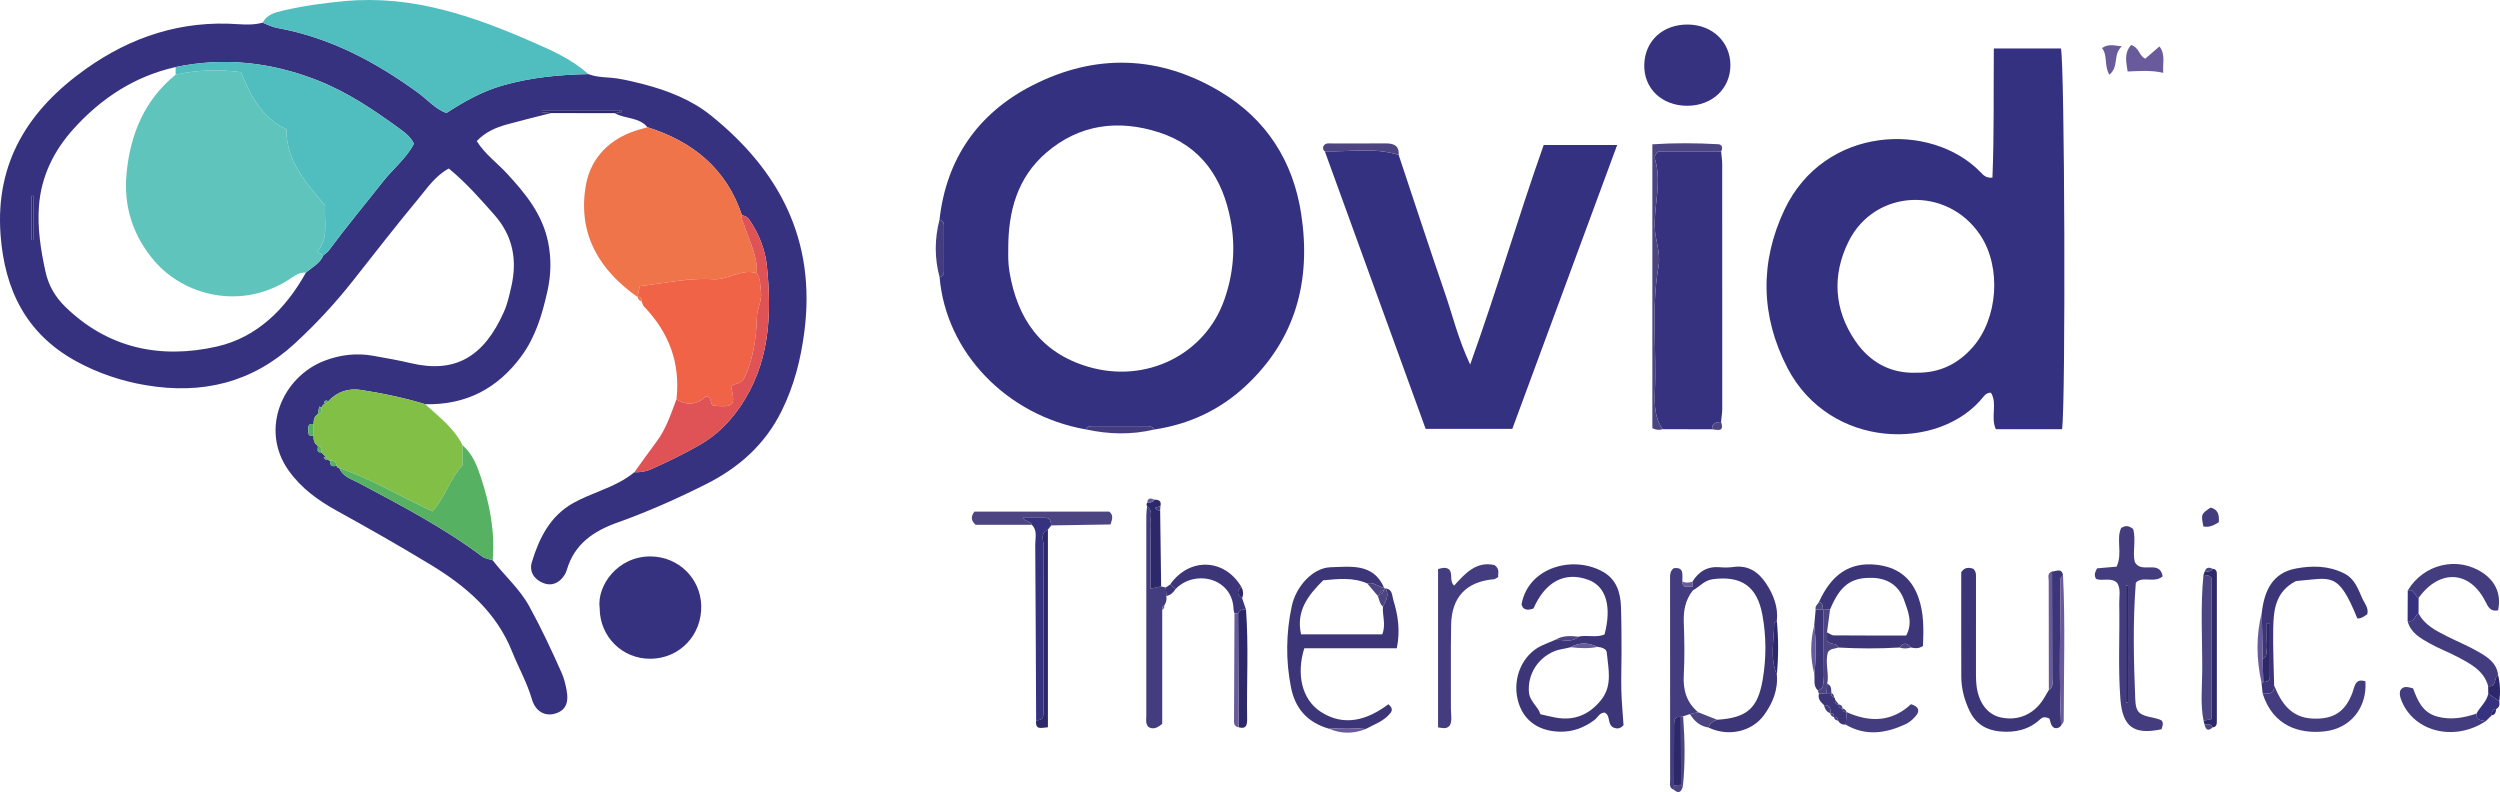 <?xml version="1.0" encoding="iso-8859-1"?>
<!-- Generator: Adobe Illustrator 27.0.0, SVG Export Plug-In . SVG Version: 6.00 Build 0)  -->
<svg version="1.1" id="Layer_1" xmlns="http://www.w3.org/2000/svg" xmlns:xlink="http://www.w3.org/1999/xlink" x="0px" y="0px"
	 viewBox="0 0 327.119 103.641" style="enable-background:new 0 0 327.119 103.641;" xml:space="preserve">
<g>
	<path style="fill:#36327F;" d="M84.714,16.647c-1.102-1.356-2.921-1.049-4.266-1.842c0.162-0.028,0.325-0.051,0.485-0.084
		c0.326-0.069,0.085-0.378,0.222-0.074c0.137,0.304,0.364-0.411,0.063-0.22c-3.424,0-6.863,0-10.303,0c0,0.084,0,0.167,0,0.251
		c0.395,0.039,0.79,0.078,1.185,0.117c-1.921,0.492-3.85,0.956-5.761,1.485c-1.44,0.399-2.807,0.97-3.956,2.181
		c1.071,1.707,2.636,2.826,3.908,4.198c2.451,2.642,4.689,5.364,5.431,9.045c0.437,2.167,0.385,4.273-0.098,6.416
		c-0.679,3.015-1.531,5.942-3.395,8.48c-3.125,4.255-7.285,6.419-12.596,6.287c-2.758-0.837-5.578-1.425-8.417-1.864
		c-1.592-0.246-3.113,0.211-4.257,1.491c-0.259-0.16-0.472-0.137-0.547,0.186c-0.075,0.324,0.006-0.178,0.228,0.07
		c-0.292,0.095-0.486,0.288-0.583,0.579c0.333,0.005-0.404-0.001-0.136-0.199c-0.055,0.042-0.148,0.075-0.159,0.127
		c-0.069,0.303-0.12,0.61-0.176,0.915c-0.487,0.313-0.566,0.796-0.55,1.319c-0.559-0.155-0.714,0.155-0.702,0.627
		c0.011,0.461-0.108,1.041,0.696,0.883c-0.026,0.523,0.071,0.993,0.552,1.301c0.075,0.336-0.286,0.908,0.473,0.874
		c0.18,0.183,0.36,0.367,0.541,0.55c-0.168,0.288-0.323-0.197-0.211,0.116c0.103,0.286,0.32,0.35,0.594,0.229l0.047,0.161
		l0.165,0.031c-0.04,0.656,0.277,0.834,0.866,0.647c0.015,0.207,0.125,0.304,0.333,0.292c0.464,1.176,1.644,1.478,2.591,1.982
		c5.527,2.943,11.075,5.842,16.111,9.609c0.375,0.28,0.914,0.339,1.377,0.501c1.559,2.035,3.525,3.721,4.789,6.026
		c1.561,2.846,2.933,5.772,4.245,8.732c0.3,0.676,0.474,1.419,0.62,2.149c0.357,1.79-0.147,2.784-1.541,3.167
		c-1.325,0.364-2.53-0.327-2.989-1.908c-0.63-2.169-1.746-4.121-2.574-6.197c-2.084-5.222-6.069-8.602-10.705-11.412
		c-4.049-2.454-8.163-4.792-12.308-7.079c-2.409-1.33-4.612-2.931-6.249-5.239c-3.788-5.341-0.826-12.237,4.717-14.356
		c2.051-0.784,4.194-1.037,6.377-0.641c1.635,0.297,3.277,0.575,4.892,0.959c5.719,1.359,9.536-0.719,12.198-6.719
		c0.467-1.052,0.719-2.211,0.974-3.343c0.779-3.454,0.197-6.582-2.208-9.315c-1.863-2.117-3.723-4.227-5.98-6.09
		c-1.766,0.95-2.834,2.572-4.023,4.003c-2.919,3.514-5.715,7.131-8.548,10.717c-2.325,2.943-4.863,5.679-7.63,8.219
		c-5.572,5.117-12.112,6.652-19.43,5.417c-3.215-0.542-6.268-1.566-9.139-3.14c-6.536-3.585-9.355-9.356-9.884-16.539
		c-0.701-9.522,3.681-16.392,11.155-21.704c5.969-4.242,12.544-6.375,19.911-5.859c1.077,0.076,2.163,0.088,3.225-0.193
		c0.618,0.23,1.218,0.559,1.856,0.674c6.914,1.246,12.915,4.43,18.527,8.522c1.183,0.862,2.155,2.054,3.659,2.624
		c2.292-1.491,4.643-2.818,7.294-3.587c3.692-1.071,7.457-1.43,11.271-1.51c1.267,0.494,2.625,0.379,3.932,0.597
		c1.121,0.187,2.259,0.456,3.33,0.737c3.129,0.821,6.216,2.015,8.76,4.058c9.017,7.24,13.781,16.353,12.265,28.247
		c-0.468,3.675-1.349,7.143-2.994,10.462c-2.16,4.357-5.549,7.372-9.823,9.527c-3.786,1.909-7.656,3.63-11.644,5.052
		c-3.144,1.121-5.63,2.807-6.622,6.174c-0.07,0.236-0.167,0.474-0.299,0.681c-0.698,1.094-1.704,1.483-2.746,1.083
		c-1.221-0.469-1.918-1.505-1.538-2.757c0.96-3.156,2.394-6.051,5.437-7.744c1.154-0.642,2.4-1.128,3.626-1.631
		c1.542-0.634,3.052-1.313,4.349-2.388c0.748,0.014,1.451-0.065,2.169-0.386c2.18-0.974,4.322-2.006,6.396-3.198
		c2.129-1.224,3.789-2.861,5.191-4.871c3.958-5.676,4.26-12.083,3.581-18.581c-0.214-2.045-1.031-4.157-2.274-5.973
		c-0.272-0.397-0.57-0.547-0.983-0.615C95.053,22.083,90.669,18.522,84.714,16.647z M22.98,8.774
		c-5.372,1.201-9.755,4.092-13.38,8.116C7.047,19.725,5.39,23.07,5.097,26.954c-0.221,2.93,0.242,5.804,0.871,8.656
		c0.388,1.76,1.276,3.258,2.542,4.499c5.61,5.499,12.515,6.892,19.837,5.243c5.267-1.186,9.041-4.928,11.678-9.676
		c0.801-0.713,1.842-1.184,2.28-2.263c0.244-0.213,0.536-0.39,0.724-0.645c2.267-3.073,4.716-6.001,7.074-9
		c1.316-1.674,3.051-3.026,4.064-4.967c-0.429-0.859-1.089-1.381-1.745-1.861c-3.418-2.5-6.914-4.869-10.892-6.431
		C35.509,8.148,29.342,7.446,22.98,8.774z M4.134,31.424c0.077-0.014,0.153-0.028,0.23-0.041c0-1.921,0-3.841,0-5.762
		c-0.077,0.003-0.153,0.006-0.23,0.01C4.134,27.561,4.134,29.493,4.134,31.424z"/>
	<path style="fill:#343180;" d="M122.934,28.727c0.902-7.989,5.057-13.9,12.072-17.512c8.287-4.267,16.726-4.012,24.761,0.832
		c5.966,3.596,9.441,9.067,10.49,15.936c1.325,8.674-0.677,16.384-7.265,22.518c-3.365,3.134-7.39,5.02-11.958,5.699
		c-0.23-0.43-0.625-0.446-1.048-0.444c-2.296,0.008-4.593,0.008-6.889,0c-0.42-0.001-0.819,0.003-1.062,0.423
		c-10.334-1.834-18.247-10.079-19.089-19.891c0.328-0.125,0.565-0.345,0.567-0.709c0.008-2.05,0.009-4.101-0.002-6.151
		C123.509,29.063,123.262,28.849,122.934,28.727z M131.928,32.529c0,0.499-0.019,0.999,0.005,1.497
		c0.024,0.498,0.064,0.999,0.145,1.491c1.02,6.153,4.089,10.636,10.31,12.475c7.55,2.232,15.284-1.569,17.813-8.775
		c1.176-3.351,1.488-6.803,0.836-10.322c-1.031-5.559-3.844-9.784-9.372-11.571c-5.301-1.714-10.41-1.09-14.761,2.653
		C133.1,23.248,131.919,27.688,131.928,32.529z"/>
	<path style="fill:#343180;" d="M269.818,56.16c-2.961,0-5.772,0-8.661,0c-0.738-1.549,0.249-3.343-0.651-4.778
		c-0.474,0.004-0.729,0.222-0.93,0.476c-5.741,7.273-20.159,6.99-25.707-3.743c-3.49-6.752-3.632-13.784-0.379-20.667
		c5.202-11.007,19.174-11.6,25.674-4.907c0.333,0.343,0.649,0.764,1.542,0.71c0.228-5.561,0.136-11.163,0.181-16.911
		c3.053,0,5.92,0,8.779,0C270.156,8.097,270.31,52.559,269.818,56.16z M250.721,48.767c3.062,0.056,5.44-1.132,7.364-3.29
		c3.358-3.767,3.827-10.481,1.043-14.691c-4.285-6.48-13.818-6.11-17.249,0.819c-2.173,4.389-1.919,8.912,0.894,13.025
		C244.666,47.398,247.383,48.89,250.721,48.767z"/>
	<path style="fill:#343180;" d="M183.011,20.266c2.022,6.058,4.004,12.13,6.082,18.168c0.994,2.887,1.693,5.886,3.275,9.269
		c3.53-9.844,6.303-19.343,9.62-28.731c3.203,0,6.306,0,9.616,0c-4.613,12.49-9.151,24.775-13.719,37.142c-3.726,0-7.365,0-11.342,0
		c-4.365-12.015-8.779-24.163-13.192-36.311C176.575,19.885,179.832,19.27,183.011,20.266z"/>
	<path style="fill:#EF7449;" d="M84.714,16.647c5.955,1.875,10.339,5.436,12.37,11.523c-0.137,0.518,0.177,0.916,0.323,1.373
		c0.655,2.041,1.742,3.974,1.625,6.217c-2.032-0.688-3.705,0.92-5.812,0.776c-3.108-0.214-6.284,0.545-9.497,0.898
		c-0.109,0.481-0.215,0.952-0.321,1.423c-4.921-3.495-7.736-8.07-6.803-14.273c0.525-3.492,2.636-5.976,5.988-7.28
		C83.276,17.034,84.004,16.863,84.714,16.647z"/>
	<path style="fill:#36327F;" d="M224.022,56.171c-2.157-0.005-4.315-0.009-6.472-0.014c-1.047-1.502-1.083-3.203-1.008-4.94
		c0.236-5.454-0.498-10.937,0.476-16.37c0.316-1.761-0.451-3.413-0.499-5.149c-0.082-2.937,0.928-5.865,0.048-8.807
		c-0.084-0.282-0.065-0.668,0.434-1.087c2.599,0,5.402,0,8.205,0c0.049,0.576,0.141,1.152,0.141,1.728
		c0.01,10.652,0.011,21.303,0.003,31.955c0,0.574-0.101,1.149-0.156,1.723C224.571,55.246,223.981,55.324,224.022,56.171z"/>
	<path style="fill:#50BDBE;" d="M76.971,9.695c-3.813,0.08-7.579,0.439-11.271,1.51c-2.65,0.769-5.001,2.095-7.294,3.587
		c-1.504-0.571-2.476-1.762-3.659-2.624c-5.612-4.091-11.613-7.275-18.527-8.522c-0.639-0.115-1.238-0.444-1.856-0.674
		c0.556-1.098,1.705-1.359,2.689-1.589c2.65-0.621,5.342-0.988,8.072-1.24c8.806-0.811,16.758,1.941,24.61,5.381
		C72.316,6.655,74.861,7.779,76.971,9.695z"/>
	<path style="fill:#81BF46;" d="M42.959,52.514c1.144-1.281,2.665-1.738,4.257-1.491c2.839,0.439,5.659,1.026,8.417,1.864
		c1.794,1.644,3.773,3.118,4.891,5.377c0,0.828,0,1.655,0,2.602c-1.617,1.708-2.262,4.188-3.942,6.043
		c-2.312-1.079-4.394-2.164-6.474-3.215c-1.869-0.944-3.757-1.773-5.718-2.469c-0.207,0.013-0.318-0.085-0.333-0.292
		c-0.062-0.519-0.372-0.706-0.866-0.647l-0.165-0.031l-0.047-0.161c-0.128-0.115-0.256-0.23-0.383-0.346
		c-0.18-0.183-0.36-0.367-0.541-0.55c-0.035-0.357,0.069-0.79-0.473-0.874c-0.48-0.308-0.578-0.778-0.552-1.301
		c0.002-0.503,0.004-1.007,0.006-1.51c-0.016-0.523,0.063-1.006,0.55-1.319c0.533-0.071,0.431-0.497,0.472-0.843
		c0.097-0.291,0.291-0.484,0.583-0.579C42.811,52.759,42.917,52.673,42.959,52.514z"/>
	<path style="fill:#F16347;" d="M83.401,38.855c0.106-0.471,0.213-0.941,0.321-1.423c3.214-0.352,6.389-1.111,9.497-0.898
		c2.107,0.145,3.78-1.464,5.812-0.776c0.511,0.72,0.418,1.559,0.538,2.373c0.179,1.221-0.518,2.243-0.536,3.402
		c-0.046,2.895-0.579,5.686-1.645,7.924c-0.569,0.945-1.351,0.626-1.732,1.123c0.603,2.511,0.382,2.744-2.362,2.492
		c-0.429-0.284-0.054-1.036-0.893-1.244c-1.085,1.057-2.43,1.351-3.886,0.415c0.533-4.73-0.978-8.74-4.254-12.138
		c-0.158-0.164-0.202-0.439-0.3-0.662c0.033-0.381-0.11-0.613-0.523-0.615L83.401,38.855z"/>
	<path style="fill:#36327F;" d="M78.465,79.611c-0.403-3.016,2.392-6.848,6.691-6.804c3.607,0.037,6.515,2.862,6.598,6.446
		c0.09,3.855-2.819,6.906-6.622,6.945C81.442,86.235,78.494,83.321,78.465,79.611z"/>
	<path style="fill:#3C3678;" d="M206.534,83.306c1.127-0.261,2.32,0.175,3.412-0.284c0.974-3.639,0.2-6.282-2.067-7.135
		c-3.079-1.159-5.673,0.18-7.228,3.736c-0.474,0.149-0.951,0.286-1.367-0.11c-0.073-0.171-0.214-0.333-0.189-0.465
		c0.9-4.898,6.872-6.456,10.75-4.174c1.653,0.973,2.191,2.654,2.255,4.473c0.069,1.99,0.068,3.982,0.074,5.973
		c0.005,1.66-0.069,3.321-0.025,4.98c0.041,1.558,0.19,3.114,0.286,4.584c-0.484,0.563-0.953,0.462-1.349,0.305
		c-0.807-0.465-0.316-1.539-1.109-1.945c-0.677-0.015-0.902,0.627-1.339,0.956c-1.372,1.035-2.876,1.596-4.624,1.538
		c-2.837-0.095-4.799-1.578-5.427-4.186c-0.692-2.875,0.631-5.889,3.113-7.06c0.584-0.276,1.19-0.508,1.785-0.76
		C204.508,83.636,205.62,84.179,206.534,83.306z M209.046,84.64c-1.18-0.546-2.354-0.625-3.519,0.046
		c-0.708,0.207-1.443,0.231-2.154,0.528c-2.166,0.904-3.489,3.027-3.32,5.314c0.094,1.277,1.211,1.895,1.503,2.926
		c0.763,0.17,1.404,0.338,2.054,0.453c2.442,0.432,4.397-0.439,5.904-2.334c1.508-1.895,0.926-4.093,0.724-6.2
		C210.191,84.881,209.563,84.7,209.046,84.64z"/>
	<path style="fill:#36327F;" d="M220.754,13.84c-3.323-0.007-5.685-2.275-5.606-5.384c0.08-3.137,2.461-5.301,5.772-5.244
		c3.156,0.054,5.472,2.274,5.498,5.271C226.445,11.571,224.04,13.846,220.754,13.84z"/>
	<path style="fill:#DF5256;" d="M88.515,52.245c1.456,0.936,2.802,0.642,3.886-0.415c0.84,0.207,0.464,0.96,0.893,1.244
		c2.744,0.252,2.965,0.018,2.362-2.492c0.38-0.497,1.163-0.179,1.732-1.123c1.066-2.238,1.6-5.029,1.645-7.924
		c0.018-1.158,0.716-2.181,0.536-3.402c-0.12-0.815-0.028-1.653-0.538-2.373c0.116-2.243-0.97-4.176-1.625-6.217
		c-0.147-0.456-0.46-0.854-0.323-1.373c0.413,0.068,0.711,0.217,0.983,0.615c1.243,1.816,2.061,3.928,2.274,5.973
		c0.679,6.498,0.377,12.905-3.581,18.581c-1.401,2.01-3.062,3.647-5.191,4.871c-2.074,1.192-4.216,2.224-6.396,3.198
		c-0.718,0.321-1.421,0.4-2.169,0.386c0.965-1.333,1.908-2.683,2.899-3.996C87.165,56.125,87.783,54.161,88.515,52.245z"/>
	<path style="fill:#3C3678;" d="M181.3,76.997c0.929,0.102,0.839,0.952,1.014,1.515c0.613,1.982,0.928,4.006,0.456,6.309
		c-4.11,0-8.148,0-12.107,0c-1.044,3.358-0.351,6.674,2.135,8.304c3.08,2.019,6.153,1.072,8.863-0.977
		c0.503,0.419,0.583,0.765,0.261,1.168c-0.842,1.054-2.097,1.463-3.224,2.071c-1.594-0.168-3.189-0.15-4.784-0.033
		c-2.747-0.787-4.418-2.545-4.984-5.38c-0.711-3.562-0.66-7.119,0.091-10.648c0.566-2.659,2.81-5.046,5.096-5.105
		c2.613-0.067,5.577-0.566,6.99,2.686c-0.761-0.094-1.363-0.809-2.21-0.569c-1.887-0.824-3.834-0.581-5.752-0.407
		c-2.025,1.983-3.585,4.057-2.902,7.072c3.67,0,7.178,0,10.624,0c0.515-1.322-0.012-2.47,0.089-3.613
		C181.316,78.629,181.826,77.888,181.3,76.997z"/>
	<path style="fill:#56B262;" d="M44.39,61.224c1.961,0.696,3.849,1.525,5.718,2.469c2.08,1.05,4.163,2.136,6.474,3.215
		c1.68-1.854,2.325-4.335,3.942-6.043c0-0.946,0-1.774,0-2.602c1.3,1.106,1.891,2.655,2.396,4.183
		c1.162,3.519,1.871,7.128,1.549,10.87c-0.463-0.162-1.003-0.221-1.377-0.501c-5.037-3.766-10.584-6.666-16.111-9.609
		C46.034,62.702,44.854,62.4,44.39,61.224z"/>
	<path style="fill:#3C3678;" d="M268.504,74.774c0.525,0.019,1.233-0.519,1.437,0.473c-0.128,0.198-0.371,0.398-0.369,0.595
		c0.057,6.365-0.192,12.731,0.121,19.094c-0.221,0.291-0.509,0.401-0.867,0.323c-0.564-0.28-0.515-0.977-0.677-1.244
		c-0.599-0.268-0.911-0.167-1.164,0.071c-1.507,1.415-3.33,1.809-5.314,1.619c-1.772-0.169-3.129-0.983-3.933-2.638
		c-0.703-1.445-1.104-2.96-1.109-4.562c-0.015-4.572-0.005-9.145-0.005-13.642c0.456-0.668,1.007-0.624,1.574-0.443
		c0.281,0.254,0.356,0.565,0.356,0.908c-0.003,3.992-0.006,7.985-0.002,11.977c0.001,0.748-0.018,1.501,0.054,2.244
		c0.227,2.327,1.407,3.918,3.145,4.316c2.232,0.51,4.324-0.356,5.582-2.32c0.264-0.412,0.501-0.84,0.751-1.26
		c0.66-0.373,0.444-1.014,0.444-1.561C268.531,84.073,268.515,79.424,268.504,74.774z"/>
	<path style="fill:#433C7E;" d="M282.984,75.407c-1.051,0.905-2.375,0.019-3.361,0.684c-0.068,0.091-0.155,0.152-0.16,0.22
		c-0.395,5.057-0.273,10.121-0.069,15.177c0.073,1.809,0.549,2.076,2.498,2.463c0.24,0.048,0.474,0.13,0.708,0.204
		c0.078,0.025,0.149,0.072,0.223,0.109c0.345,0.383,0.101,0.77,0.012,1.157c-3.635,0.771-5.114-0.304-5.389-3.994
		c-0.31-4.151-0.067-8.312-0.147-12.467c-0.017-0.896,0.229-1.83-0.258-2.673c-0.819-0.818-1.943-0.186-2.771-0.542
		c-0.308-0.488-0.139-0.849,0.12-1.377c0.775-0.068,1.655-0.145,2.566-0.225c0.808-1.708-0.088-3.55,0.583-5.038
		c0.629-0.433,1.064-0.281,1.575,0.109c0.422,1.468-0.111,3.079,0.227,4.348C280.234,75.136,282.575,73.179,282.984,75.407z
		 M278.447,76.602c-0.085-0.002-0.169-0.004-0.254-0.006c0,5.109,0,10.217,0,15.326c0.085-0.001,0.169-0.002,0.254-0.003
		C278.447,86.814,278.447,81.708,278.447,76.602z"/>
	<path style="fill:#3C3678;" d="M221.435,76.133c0.831-1.371,2.004-2.065,3.648-1.911c0.569,0.053,1.157,0.046,1.722-0.035
		c1.969-0.282,3.317,0.684,4.311,2.202c0.955,1.459,1.58,3.062,1.379,4.873c-0.122,0.103-0.349,0.205-0.349,0.308
		c-0.004,2.234-0.591,4.501,0.349,6.684c0.175,2.001-0.536,3.744-1.674,5.31c-1.599,2.202-4.695,2.863-7.26,1.634
		c0.169-0.559,0.592-0.843,1.11-1.023c3.926-0.241,5.338-1.496,5.978-5.275c0.476-2.81,0.469-5.615-0.039-8.417
		c-0.682-3.757-2.758-5.204-6.532-4.69c-1.091,0.149-1.688,0.985-2.551,1.436c0.007-0.163,0.006-0.326-0.004-0.489
		C221.495,76.539,221.465,76.336,221.435,76.133z"/>
	<path style="fill:#3C3678;" d="M238.014,78.758c1.641-3.627,4.024-5.205,7.405-4.872c2.704,0.266,4.611,1.58,5.571,4.203
		c0.785,2.144,0.707,4.327,0.631,6.42c-0.618,0.443-1.106,0.293-1.589,0.213c-0.501-0.654-1-0.654-1.497,0.005
		c-2.667,0.153-5.335,0.153-8.003,0c-0.213-0.705-1.077-0.26-1.472-0.909c0-0.277,0-0.676,0-1.075
		c0.298,0.137,0.594,0.39,0.893,0.393c3.154,0.029,6.308,0.018,9.472,0.018c0.902-1.682,0.229-3.205-0.276-4.626
		c-0.669-1.882-2.13-2.877-4.208-2.92c-2.744-0.057-4.16,0.979-5.485,4.141c-0.296,0.014-0.593,0.028-0.889,0.043l-0.067-0.067
		C238.526,79.307,238.513,78.91,238.014,78.758z"/>
	<path style="fill:#433C7E;" d="M188.167,74.458c0.615-0.173,1.018-0.241,1.402,0.018c0.617,0.564,0.005,1.486,0.702,2.152
		c1.43-1.597,2.9-3.233,5.285-2.689c0.73,0.526,0.434,1.097,0.479,1.566c-0.273,0.147-0.406,0.275-0.549,0.287
		c-3.592,0.3-5.547,2.317-5.61,5.973c-0.064,3.659-0.004,7.32-0.027,10.981c-0.005,0.734,0.185,1.493-0.115,2.135
		c-0.435,0.576-0.924,0.373-1.566,0.299C188.167,88.298,188.167,81.443,188.167,74.458z"/>
	<path style="fill:#433C7E;" d="M221.524,76.742c0.01,0.163,0.011,0.326,0.004,0.489c-0.991,1.219-1.261,2.616-1.208,4.167
		c0.08,2.313,0.124,4.637-0.002,6.946c-0.107,1.955,0.361,3.577,1.879,4.849c-0.356,0.081-0.712,0.162-1.068,0.242
		c-0.299,0.095-0.597,0.19-0.896,0.286c-0.098,0.032-0.197,0.06-0.297,0.084c-0.854-0.089-0.891,0.467-0.89,1.093
		c0.003,2.62-0.007,5.241-0.013,7.862c-0.007,0.194-0.014,0.387-0.021,0.581c-0.641-0.237-0.479-0.797-0.479-1.264
		c-0.008-8.832-0.007-17.665-0.01-26.497c0-0.423,0.013-0.833,0.454-1.221c1.437-0.226,1.13,0.872,1.153,1.718
		C220.174,77.179,221.014,76.615,221.524,76.742z"/>
	<path style="fill:#3C3678;" d="M296.065,90.759c-0.053-0.492-0.107-0.985-0.16-1.477l0.127,0.009l0.122-0.036
		c0.441-0.031,0.852-0.142,0.856-0.678c0.014-2.344,0.006-4.688,0.006-7.033c-0.163,0-0.327,0.001-0.49,0.001
		c0,0.975,0.036,1.952-0.013,2.925c-0.031,0.615,0.314,1.355-0.453,1.793c-0.036-2.043-0.072-4.086-0.109-6.129
		c0.339-2.827,1.382-5.188,4.496-5.754c2.087-0.379,4.171-0.383,6.221,0.619c1.502,0.734,1.902,2.158,2.469,3.381
		c0.245,0.529,0.843,1.21,0.609,2.004c-0.397,0.223-0.76,0.583-1.294,0.533c-2.538-6.235-3.39-5.267-8.041-4.887
		c-2.697,1.402-2.917,3.795-2.966,6.189c-0.05,2.486,0.072,4.976,0.119,7.465C297.634,90.836,296.849,90.798,296.065,90.759z"/>
	<path style="fill:#433C7E;" d="M151.932,76.732c0.204,0.047,0.409,0.094,0.613,0.141c0.022,0.37,0.043,0.74,0.065,1.111
		c0.082,0.46-0.01,0.88-0.286,1.259c-0.248,0.118-0.317,0.314-0.249,0.571c0,5.046,0,10.091,0,14.899
		c-0.788,0.668-1.303,0.713-1.825,0.394c-0.39-0.467-0.258-0.985-0.258-1.469c-0.006-8.716-0.005-17.433,0.002-26.149
		c0-0.412,0.064-0.824,0.099-1.236c0.844,0.622,0.406,1.514,0.42,2.272c0.053,2.82,0.021,5.641,0.021,8.503
		C151.147,76.898,151.54,76.815,151.932,76.732z"/>
	<path style="fill:#433C7E;" d="M296.065,90.759c0.785,0.039,1.569,0.078,1.5-1.075c0.949,2.338,2.231,4.239,5.116,4.343
		c2.646,0.096,4.189-0.871,5.132-3.403c0.299-0.802,0.33-1.908,1.695-1.481c0.238,3.473-1.963,6.179-5.329,6.554
		C300.891,96.063,297.422,95.022,296.065,90.759z"/>
	<path style="fill:#4D4582;" d="M135.012,68.667c-2.479,0-4.959,0-7.359,0c-0.592-0.535-0.655-1.038-0.157-1.724
		c5.846,0,11.774,0,17.644,0c0.56,0.443,0.419,0.921,0.172,1.682c-2.519,0.04-5.14,0.082-7.76,0.123
		c-0.049-0.5-0.116-0.991-0.786-0.995c-0.977-0.005-1.954-0.001-2.931-0.001C134.189,68.323,134.816,68.113,135.012,68.667z"/>
	<path style="fill:#4D4582;" d="M225.206,19.805c-2.803,0-5.606,0-8.205,0c-0.499,0.419-0.519,0.804-0.434,1.087
		c0.88,2.943-0.131,5.871-0.048,8.807c0.049,1.736,0.815,3.388,0.499,5.149c-0.974,5.433-0.24,10.916-0.476,16.37
		c-0.075,1.737-0.039,3.438,1.008,4.94c-0.409,0.131-0.812,0.133-1.343-0.129c0-12.25,0-24.572,0-37.148
		c2.899-0.192,5.768-0.172,8.636-0.009C225.31,18.899,225.476,19.339,225.206,19.805z"/>
	<path style="fill:#433C7E;" d="M315.048,77.264c2.088-3.492,6.564-4.53,9.854-2.285c1.7,1.16,2.391,2.855,1.967,4.88
		c-0.923,0.204-1.264-0.349-1.63-1.092c-2.034-4.133-6.029-4.36-8.768-0.531C315.937,78.001,315.919,77.009,315.048,77.264z"/>
	<path style="fill:#36327F;" d="M135.012,68.667c-0.196-0.554-0.824-0.344-1.177-0.914c0.977,0,1.954-0.004,2.931,0.001
		c0.669,0.004,0.737,0.495,0.786,0.995c-0.145,0.182-0.291,0.365-0.436,0.547c-1.088,0.492-0.546,1.459-0.551,2.186
		c-0.045,6.726-0.026,13.453-0.028,20.18c0,0.664,0.033,1.333-0.03,1.991c-0.049,0.516-0.505,0.578-0.932,0.605
		c-0.035-7.659-0.059-15.319-0.117-22.978C135.452,70.4,135.777,69.43,135.012,68.667z"/>
	<path style="fill:#433C7E;" d="M325.568,89.767c-0.574-2.046-2.306-2.903-3.969-3.796c-1.225-0.658-2.55-1.137-3.756-1.825
		c-1.192-0.68-2.445-1.375-2.814-2.889c0.882,0.248,0.915-0.721,1.431-0.997c0.822,1.566,2.326,2.287,3.798,3.033
		c1.323,0.67,2.707,1.23,3.989,1.969c1.202,0.693,2.436,1.448,2.622,3.053C326.258,88.64,326.77,89.973,325.568,89.767z"/>
	<path style="fill:#4D4582;" d="M288.329,94.307c-0.424-2.134-0.191-4.293-0.175-6.436c0.031-4.222-0.254-8.449,0.165-12.666
		c0.398,0.074,0.839,0.046,1.07,0.43c0,6.156,0,12.279,0,18.444C288.961,94.171,288.645,94.239,288.329,94.307z"/>
	<path style="fill:#433C7E;" d="M325.266,94.35c-4.022,2.69-9.282,1.471-10.987-2.554c-0.194-0.457-0.361-0.935-0.204-1.46
		c0.404-0.645,0.975-0.44,1.667-0.268c0.581,1.555,1.21,3.165,3.162,3.693c1.78,0.481,3.456,0.175,5.135-0.385
		C324.01,94.253,324.664,94.269,325.266,94.35z"/>
	<path style="fill:#3C3678;" d="M153.123,76.461c2.507-3.561,7.097-3.402,9.301,0.323c-0.582,0.532-0.613,1.027,0.101,1.47
		c0.17,0.503,0.341,1.006,0.511,1.509c-0.446-0.015-0.881-0.009-1.033,0.539c-0.157-0.028-0.314-0.047-0.473-0.056
		c-0.042-0.159-0.117-0.318-0.121-0.478c-0.098-4.191-5.095-5.301-7.592-2.689C153.586,76.874,153.355,76.668,153.123,76.461z"/>
	<path style="fill:#433C7E;" d="M241.63,93.179c3.058,1.387,5.947,1.278,8.417-1.035c1.071,0.329,1.178,0.892,0.633,1.536
		c-0.366,0.432-0.834,0.844-1.342,1.079c-2.586,1.198-5.204,1.6-7.824,0.063C241.552,94.275,241.591,93.727,241.63,93.179z"/>
	<path style="fill:#2C286A;" d="M151.932,76.732c-0.392,0.083-0.785,0.166-1.398,0.296c0-2.862,0.032-5.683-0.021-8.503
		c-0.014-0.758,0.424-1.65-0.42-2.272c-0.09-0.16-0.086-0.317,0.012-0.472c0.352-0.043,0.743,0.005,0.945-0.397
		c0.587-0.017,0.953,0.171,0.786,0.851c-0.22,0.065-0.441,0.13-0.665,0.197c0.137,0.342,0.388,0.343,0.632,0.359
		C151.845,70.103,151.889,73.418,151.932,76.732z"/>
	<path style="fill:#2C286A;" d="M162.003,80.303c0.153-0.548,0.587-0.554,1.034-0.539c0.356,4.774,0.069,9.555,0.147,14.332
		c0.012,0.727-0.117,1.368-1.116,1.063C162.046,90.207,162.025,85.255,162.003,80.303z"/>
	<path style="fill:#695A9B;" d="M278.846,5.888c1.108,0.362,1.015,1.389,1.856,1.789c0.565-0.488,1.179-1.018,1.853-1.599
		c0.833,1.043,0.397,2.193,0.502,3.454c-1.599-0.374-3.081-0.237-4.663-0.178C278.237,8.188,277.871,7.012,278.846,5.888z"/>
	<path style="fill:#2C286A;" d="M135.576,94.258c0.426-0.027,0.883-0.089,0.932-0.605c0.063-0.659,0.03-1.327,0.03-1.991
		c0.001-6.727-0.018-13.453,0.028-20.18c0.005-0.727-0.537-1.694,0.551-2.186c0,8.578,0,17.157,0,25.867
		C136.255,95.214,135.443,95.585,135.576,94.258z"/>
	<path style="fill:#2C286A;" d="M288.329,94.307c0.316-0.068,0.632-0.136,1.059-0.227c0-6.165,0-12.288,0-18.444
		c-0.231-0.384-0.672-0.356-1.07-0.43c0.059-0.154,0.118-0.307,0.177-0.461c0.388,0.029,0.791,0.107,1.04-0.318
		c0.593,0.065,0.535,0.533,0.535,0.922c0.007,6.305,0.006,12.611-0.002,18.916c0,0.397,0.025,0.85-0.553,0.916
		c-0.204-0.529-0.646-0.42-1.057-0.396C288.415,94.625,288.372,94.466,288.329,94.307z"/>
	<path style="fill:#3C3678;" d="M237.391,81.784c0.062-0.673,0.123-1.347,0.185-2.02c0.308-0.013,0.617-0.027,0.925-0.04
		l0.067,0.067c-0.006,2.884,0.004,5.769-0.032,8.653c-0.008,0.681,0.329,1.538-0.66,1.902c-0.664-0.594-0.377-1.402-0.476-2.123
		C237.641,86.076,237.64,83.93,237.391,81.784z"/>
	<path style="fill:#4D4582;" d="M183.011,20.266c-3.18-0.996-6.436-0.381-9.659-0.462c-0.223-0.156-0.274-0.371-0.205-0.651
		c0.294-0.531,0.831-0.374,1.295-0.377c2.288-0.013,4.575,0.002,6.863-0.011C182.335,18.76,183.098,19.018,183.011,20.266z"/>
	<path style="fill:#695A9B;" d="M269.693,94.936c-0.313-6.363-0.064-12.729-0.121-19.094c-0.002-0.197,0.24-0.397,0.369-0.595
		c0.309,6.354,0.097,12.711,0.093,19.067C270.034,94.522,269.812,94.729,269.693,94.936z"/>
	<path style="fill:#433C7E;" d="M142.036,56.178c0.243-0.42,0.642-0.424,1.062-0.423c2.296,0.008,4.593,0.008,6.889,0
		c0.422-0.001,0.818,0.014,1.048,0.444C148.033,56.917,145.034,56.835,142.036,56.178z"/>
	<path style="fill:#695A9B;" d="M268.504,74.774c0.011,4.649,0.028,9.299,0.025,13.948c0,0.547,0.215,1.188-0.444,1.561
		c-0.008-4.758-0.022-9.516-0.016-14.274C268.069,75.568,267.837,75,268.504,74.774z"/>
	<path style="fill:#433C7E;" d="M122.934,28.727c0.328,0.122,0.575,0.337,0.577,0.701c0.011,2.05,0.011,4.101,0.002,6.151
		c-0.001,0.364-0.239,0.583-0.567,0.709C122.266,33.768,122.284,31.248,122.934,28.727z"/>
	<path style="fill:#695A9B;" d="M162.003,80.303c0.022,4.952,0.043,9.904,0.065,14.856c-0.704-0.108-0.6-0.666-0.599-1.129
		c0.013-4.594,0.039-9.188,0.061-13.783C161.689,80.256,161.846,80.274,162.003,80.303z"/>
	<path style="fill:#4D4582;" d="M237.877,90.346c0.988-0.364,0.651-1.221,0.66-1.902c0.036-2.884,0.026-5.768,0.032-8.653
		c0.296-0.014,0.593-0.028,0.889-0.043c-0.132,0.998-0.264,1.996-0.397,2.994c0,0.399,0,0.799,0,1.075
		c0.395,0.649,1.259,0.203,1.472,0.909c-0.445,0.186-1.008,0.098-1.337,0.593c-0.435,1.358,0.167,2.761-0.102,4.141
		c-0.03,0.414-0.061,0.827-0.091,1.241c-0.332,0.018-0.663,0.035-0.995,0.053C237.93,90.629,237.886,90.493,237.877,90.346z"/>
	<path style="fill:#695A9B;" d="M275.046,6.288c0.829-0.579,1.523-0.333,2.59-0.227c-1.205,1.075-0.333,2.66-1.636,3.718
		C275.303,8.566,275.797,7.241,275.046,6.288z"/>
	<path style="fill:#433C7E;" d="M290.328,68.334c-0.623,0.38-1.253,0.722-2.025,0.55c-0.305-1.609-0.305-1.609,0.933-2.465
		C290.273,66.654,290.39,67.425,290.328,68.334z"/>
	<path style="fill:#2C286A;" d="M72.1,14.795c-0.395-0.039-0.79-0.078-1.185-0.117c0-0.084,0-0.167,0-0.251c3.44,0,6.88,0,10.303,0
		c0.301-0.191,0.074,0.524-0.063,0.22c-0.137-0.304,0.104,0.005-0.222,0.074c-0.161,0.034-0.323,0.057-0.485,0.084
		C77.665,14.802,74.883,14.798,72.1,14.795z"/>
	<path style="fill:#36327F;" d="M325.266,94.35c-0.602-0.081-1.256-0.097-1.227-0.973c0.464-0.903,1.35-1.557,1.545-2.619
		c0.479,0.333,0.958,0.667,1.437,1c0.074,0.419,0.037,0.794-0.398,1.013c-0.533,0.031-0.573,0.411-0.578,0.816
		C325.785,93.841,325.526,94.095,325.266,94.35z"/>
	<path style="fill:#3C3678;" d="M238.009,90.755c0.332-0.018,0.663-0.036,0.995-0.053c0.208-0.004,0.416-0.008,0.624-0.012
		l-0.024-0.015c-0.042,0.294,0.077,0.488,0.361,0.578c0.128,0.057,0.176,0.154,0.144,0.291c-0.042,0.388,0.095,0.635,0.518,0.656
		l-0.032-0.032c-0.003,0.345,0.168,0.527,0.512,0.548l-0.027-0.03c0.014,0.346,0.19,0.52,0.54,0.511l0.012-0.018
		c-0.039,0.548-0.078,1.096-0.117,1.643c-0.427,0.008-0.786-0.112-0.991-0.525c-0.049-0.318-0.226-0.492-0.556-0.492l0.021,0.021
		c-0.006-0.341-0.18-0.516-0.521-0.524l0.018,0.02c0.109-0.658-0.096-1.071-0.833-1.072
		C238.229,91.842,237.809,91.431,238.009,90.755z"/>
	<path style="fill:#36327F;" d="M316.461,80.26c-0.516,0.276-0.55,1.246-1.431,0.997c0.006-1.331,0.013-2.663,0.019-3.994
		c0.87-0.254,0.888,0.737,1.423,0.973C316.468,78.911,316.465,79.586,316.461,80.26z"/>
	<path style="fill:#695A9B;" d="M295.951,80.133c0.036,2.043,0.072,4.086,0.109,6.129c0.032,0.997,0.063,1.995,0.095,2.992
		l-0.122,0.036l-0.127-0.009C295.232,86.229,295.186,83.179,295.951,80.133z"/>
	<path style="fill:#4D4582;" d="M219.938,93.804c0.1-0.024,0.199-0.052,0.297-0.084c0.223,3.06,0.289,6.12-0.035,9.178
		c-0.081-0.066-0.16-0.135-0.236-0.206C219.955,99.73,219.946,96.767,219.938,93.804z"/>
	<path style="fill:#4D4582;" d="M221.13,93.435c0.356-0.081,0.712-0.162,1.068-0.242c0.825,0.328,1.649,0.655,2.474,0.983
		c-0.519,0.18-0.941,0.464-1.11,1.023C222.452,95.024,221.689,94.371,221.13,93.435z"/>
	<path style="fill:#2C286A;" d="M232.495,88.255c-0.941-2.183-0.353-4.451-0.349-6.684c0-0.103,0.228-0.205,0.349-0.308
		C232.72,83.593,232.715,85.924,232.495,88.255z"/>
	<path style="fill:#2C286A;" d="M327.021,91.758c-0.479-0.333-0.958-0.667-1.437-1c-0.005-0.33-0.011-0.66-0.016-0.99
		c1.203,0.206,0.69-1.127,1.302-1.451C327.14,89.453,327.192,90.601,327.021,91.758z"/>
	<path style="fill:#695A9B;" d="M237.391,81.784c0.249,2.146,0.249,4.292,0.009,6.439C236.852,86.077,236.861,83.931,237.391,81.784
		z"/>
	<path style="fill:#695A9B;" d="M173.912,95.355c1.596-0.117,3.191-0.135,4.784,0.033C177.097,96.035,175.502,96.04,173.912,95.355z
		"/>
	<path style="fill:#4D4582;" d="M181.3,76.997c0.526,0.891,0.016,1.632-0.346,2.394c-0.415-0.382-0.491-0.925-0.67-1.419
		c0.087-0.074,0.174-0.148,0.26-0.223c0.285-0.035,0.446-0.194,0.48-0.48c0.086-0.087,0.143-0.19,0.17-0.309L181.3,76.997z"/>
	<path style="fill:#4D4582;" d="M178.895,76.34c0.847-0.24,1.449,0.475,2.21,0.569l0.089,0.052c-0.027,0.119-0.084,0.222-0.17,0.309
		c-0.288,0.032-0.438,0.201-0.48,0.48c-0.086,0.075-0.173,0.149-0.26,0.223C179.821,77.428,179.358,76.884,178.895,76.34z"/>
	<path style="fill:#4D4582;" d="M206.534,83.306c-0.914,0.873-2.026,0.33-3.049,0.426C204.439,83.139,205.482,83.192,206.534,83.306
		z"/>
	<path style="fill:#4D4582;" d="M224.022,56.171c-0.041-0.848,0.549-0.925,1.173-0.96C225.662,56.58,224.728,56.237,224.022,56.171z
		"/>
	<path style="fill:#3C3678;" d="M152.61,77.984c-0.022-0.37-0.043-0.74-0.065-1.111c0.193-0.137,0.385-0.274,0.578-0.412
		c0.231,0.206,0.463,0.413,0.694,0.619C153.529,77.534,153.161,77.881,152.61,77.984z"/>
	<path style="fill:#4D4582;" d="M219.013,103.339c0.007-0.194,0.014-0.387,0.021-0.581c0.31-0.022,0.619-0.044,0.929-0.066
		c0.077,0.071,0.156,0.14,0.236,0.206C220.006,103.589,219.682,103.927,219.013,103.339z"/>
	<path style="fill:#4D4582;" d="M288.458,94.784c0.411-0.024,0.854-0.133,1.057,0.396C288.901,95.747,288.606,95.461,288.458,94.784
		z"/>
	<path style="fill:#433C7E;" d="M238.652,92.25c0.737,0.001,0.942,0.414,0.833,1.072C238.971,93.149,238.779,92.725,238.652,92.25z"
		/>
	<path style="fill:#2C286A;" d="M162.525,78.255c-0.714-0.443-0.683-0.938-0.101-1.47C162.673,77.26,162.74,77.748,162.525,78.255z"
		/>
	<path style="fill:#4D4582;" d="M238.501,79.724c-0.308,0.013-0.617,0.027-0.925,0.04c-0.127-0.454,0.267-0.682,0.438-1.006
		C238.513,78.91,238.526,79.307,238.501,79.724z"/>
	<path style="fill:#695A9B;" d="M221.524,76.742c-0.51-0.127-1.351,0.437-1.394-0.666c0.425,0.236,0.865,0.154,1.305,0.057
		C221.465,76.336,221.495,76.539,221.524,76.742z"/>
	<path style="fill:#4D4582;" d="M248.536,84.726c0.497-0.659,0.996-0.659,1.497-0.005C249.534,84.892,249.035,84.888,248.536,84.726
		z"/>
	<path style="fill:#695A9B;" d="M151.049,65.383c-0.202,0.401-0.592,0.354-0.945,0.397
		C150.182,65.085,150.591,65.175,151.049,65.383z"/>
	<path style="fill:#2C286A;" d="M326.045,93.587c0.005-0.405,0.044-0.785,0.578-0.816C326.562,93.136,326.537,93.527,326.045,93.587
		z"/>
	<path style="fill:#433C7E;" d="M151.802,66.789c-0.244-0.016-0.495-0.017-0.632-0.359c0.225-0.066,0.445-0.131,0.665-0.197
		C151.824,66.419,151.813,66.604,151.802,66.789z"/>
	<path style="fill:#4D4582;" d="M289.535,74.427c-0.249,0.424-0.652,0.347-1.04,0.318C288.701,74.177,289.094,74.223,289.535,74.427
		z"/>
	<path style="fill:#433C7E;" d="M239.627,90.689c-0.208,0.004-0.416,0.008-0.624,0.012c0.03-0.414,0.061-0.827,0.091-1.241
		C239.667,89.699,239.602,90.214,239.627,90.689z"/>
	<path style="fill:#433C7E;" d="M240.626,92.2c-0.423-0.021-0.56-0.268-0.518-0.656C240.28,91.762,240.453,91.981,240.626,92.2z"/>
	<path style="fill:#EF7449;" d="M83.438,38.831c0.413,0.001,0.556,0.233,0.523,0.615C83.674,39.336,83.467,39.16,83.438,38.831z"/>
	<path style="fill:#695A9B;" d="M152.075,79.813c-0.068-0.256,0.001-0.452,0.249-0.571
		C152.429,79.515,152.251,79.664,152.075,79.813z"/>
	<path style="fill:#433C7E;" d="M241.618,93.197c-0.35,0.009-0.526-0.165-0.54-0.511C241.346,92.764,241.56,92.898,241.618,93.197z"
		/>
	<path style="fill:#433C7E;" d="M239.467,93.302c0.341,0.008,0.515,0.183,0.521,0.524C239.697,93.768,239.533,93.584,239.467,93.302
		z"/>
	<path style="fill:#433C7E;" d="M239.967,93.806c0.33,0.001,0.507,0.174,0.556,0.492C240.224,94.261,240.01,94.13,239.967,93.806z"
		/>
	<path style="fill:#433C7E;" d="M239.964,91.252c-0.284-0.09-0.403-0.284-0.361-0.578C239.858,90.783,239.998,90.963,239.964,91.252
		z"/>
	<path style="fill:#433C7E;" d="M241.105,92.716c-0.344-0.021-0.515-0.203-0.512-0.548C240.909,92.215,241.067,92.41,241.105,92.716
		z"/>
	<path style="fill:#5FC5BC;" d="M42.305,33.414c-0.438,1.079-1.479,1.55-2.28,2.263c-0.899-0.078-1.513,0.449-2.223,0.905
		c-6.263,4.023-13.685,2.105-17.575-2.407c-2.822-3.274-4.084-7.16-3.668-11.494c0.491-5.109,2.332-9.582,6.422-12.918
		c2.903-0.637,5.808-0.698,8.548-0.319c1.34,3.235,2.77,5.992,5.944,7.463c-0.04,4.175,2.592,7.013,5.063,9.986
		c-0.145,2.036,0.555,4.221-1.034,6.055C41.884,33.169,42.094,33.292,42.305,33.414z"/>
	<path style="fill:#50BDBE;" d="M22.982,9.762c-0.001-0.329-0.001-0.659-0.002-0.988c6.362-1.328,12.529-0.627,18.549,1.736
		c3.978,1.561,7.474,3.931,10.892,6.431c0.656,0.48,1.316,1.002,1.745,1.861c-1.013,1.941-2.748,3.293-4.064,4.967
		c-2.359,2.999-4.807,5.927-7.074,9c-0.188,0.254-0.48,0.432-0.724,0.645c-0.21-0.122-0.421-0.245-0.801-0.466
		c1.589-1.834,0.889-4.019,1.034-6.055c-2.471-2.974-5.103-5.811-5.063-9.986c-3.174-1.47-4.604-4.227-5.944-7.463
		C28.79,9.065,25.884,9.126,22.982,9.762z"/>
	<path style="fill:#2C286A;" d="M4.134,31.424c0-1.931,0-3.862,0-5.794c0.077-0.003,0.153-0.006,0.23-0.01c0,1.921,0,3.841,0,5.762
		C4.287,31.396,4.21,31.41,4.134,31.424z"/>
	<path style="fill:#56B262;" d="M41.037,55.512c-0.002,0.503-0.004,1.007-0.006,1.51c-0.804,0.158-0.685-0.422-0.696-0.883
		C40.323,55.666,40.478,55.357,41.037,55.512z"/>
	<path style="fill:#56B262;" d="M43.191,60.285c0.494-0.059,0.804,0.128,0.866,0.647C43.468,61.119,43.151,60.941,43.191,60.285z"/>
	<path style="fill:#56B262;" d="M42.058,53.35c-0.041,0.346,0.061,0.772-0.472,0.843c0.057-0.306,0.107-0.612,0.176-0.915
		c0.012-0.052,0.104-0.085,0.159-0.127C41.654,53.349,42.392,53.355,42.058,53.35z"/>
	<path style="fill:#56B262;" d="M41.582,58.323c0.541,0.084,0.437,0.517,0.473,0.874C41.296,59.23,41.657,58.659,41.582,58.323z"/>
	<path style="fill:#56B262;" d="M42.959,52.514c-0.042,0.159-0.149,0.244-0.319,0.257c-0.222-0.248-0.304,0.253-0.228-0.07
		C42.488,52.377,42.701,52.354,42.959,52.514z"/>
	<path style="fill:#56B262;" d="M42.596,59.747c0.128,0.115,0.256,0.23,0.383,0.346c-0.274,0.121-0.491,0.057-0.594-0.229
		C42.272,59.55,42.428,60.035,42.596,59.747z"/>
	<path style="fill:#695A9B;" d="M209.046,84.64c-1.17,0.256-2.344,0.181-3.519,0.046C206.692,84.015,207.866,84.094,209.046,84.64z"
		/>
	<path style="fill:#2C286A;" d="M278.447,76.602c0,5.106,0,10.211,0,15.317c-0.085,0.001-0.169,0.002-0.254,0.003
		c0-5.109,0-10.217,0-15.326C278.278,76.599,278.362,76.601,278.447,76.602z"/>
	<path style="fill:#2C286A;" d="M219.963,102.692c-0.31,0.022-0.619,0.044-0.929,0.066c0.005-2.621,0.016-5.241,0.013-7.862
		c-0.001-0.625,0.037-1.181,0.89-1.093C219.946,96.767,219.955,99.73,219.963,102.692z"/>
	<path style="fill:#2C286A;" d="M296.155,89.254c-0.032-0.997-0.063-1.995-0.095-2.992c0.767-0.438,0.422-1.178,0.453-1.793
		c0.05-0.973,0.013-1.95,0.013-2.925c0.163,0,0.327-0.001,0.49-0.001c0,2.344,0.008,4.688-0.006,7.033
		C297.007,89.112,296.595,89.223,296.155,89.254z"/>
	<path style="fill:#3C3678;" d="M180.544,77.749c0.042-0.278,0.191-0.448,0.48-0.48C180.99,77.555,180.829,77.714,180.544,77.749z"
		/>
</g>
</svg>
